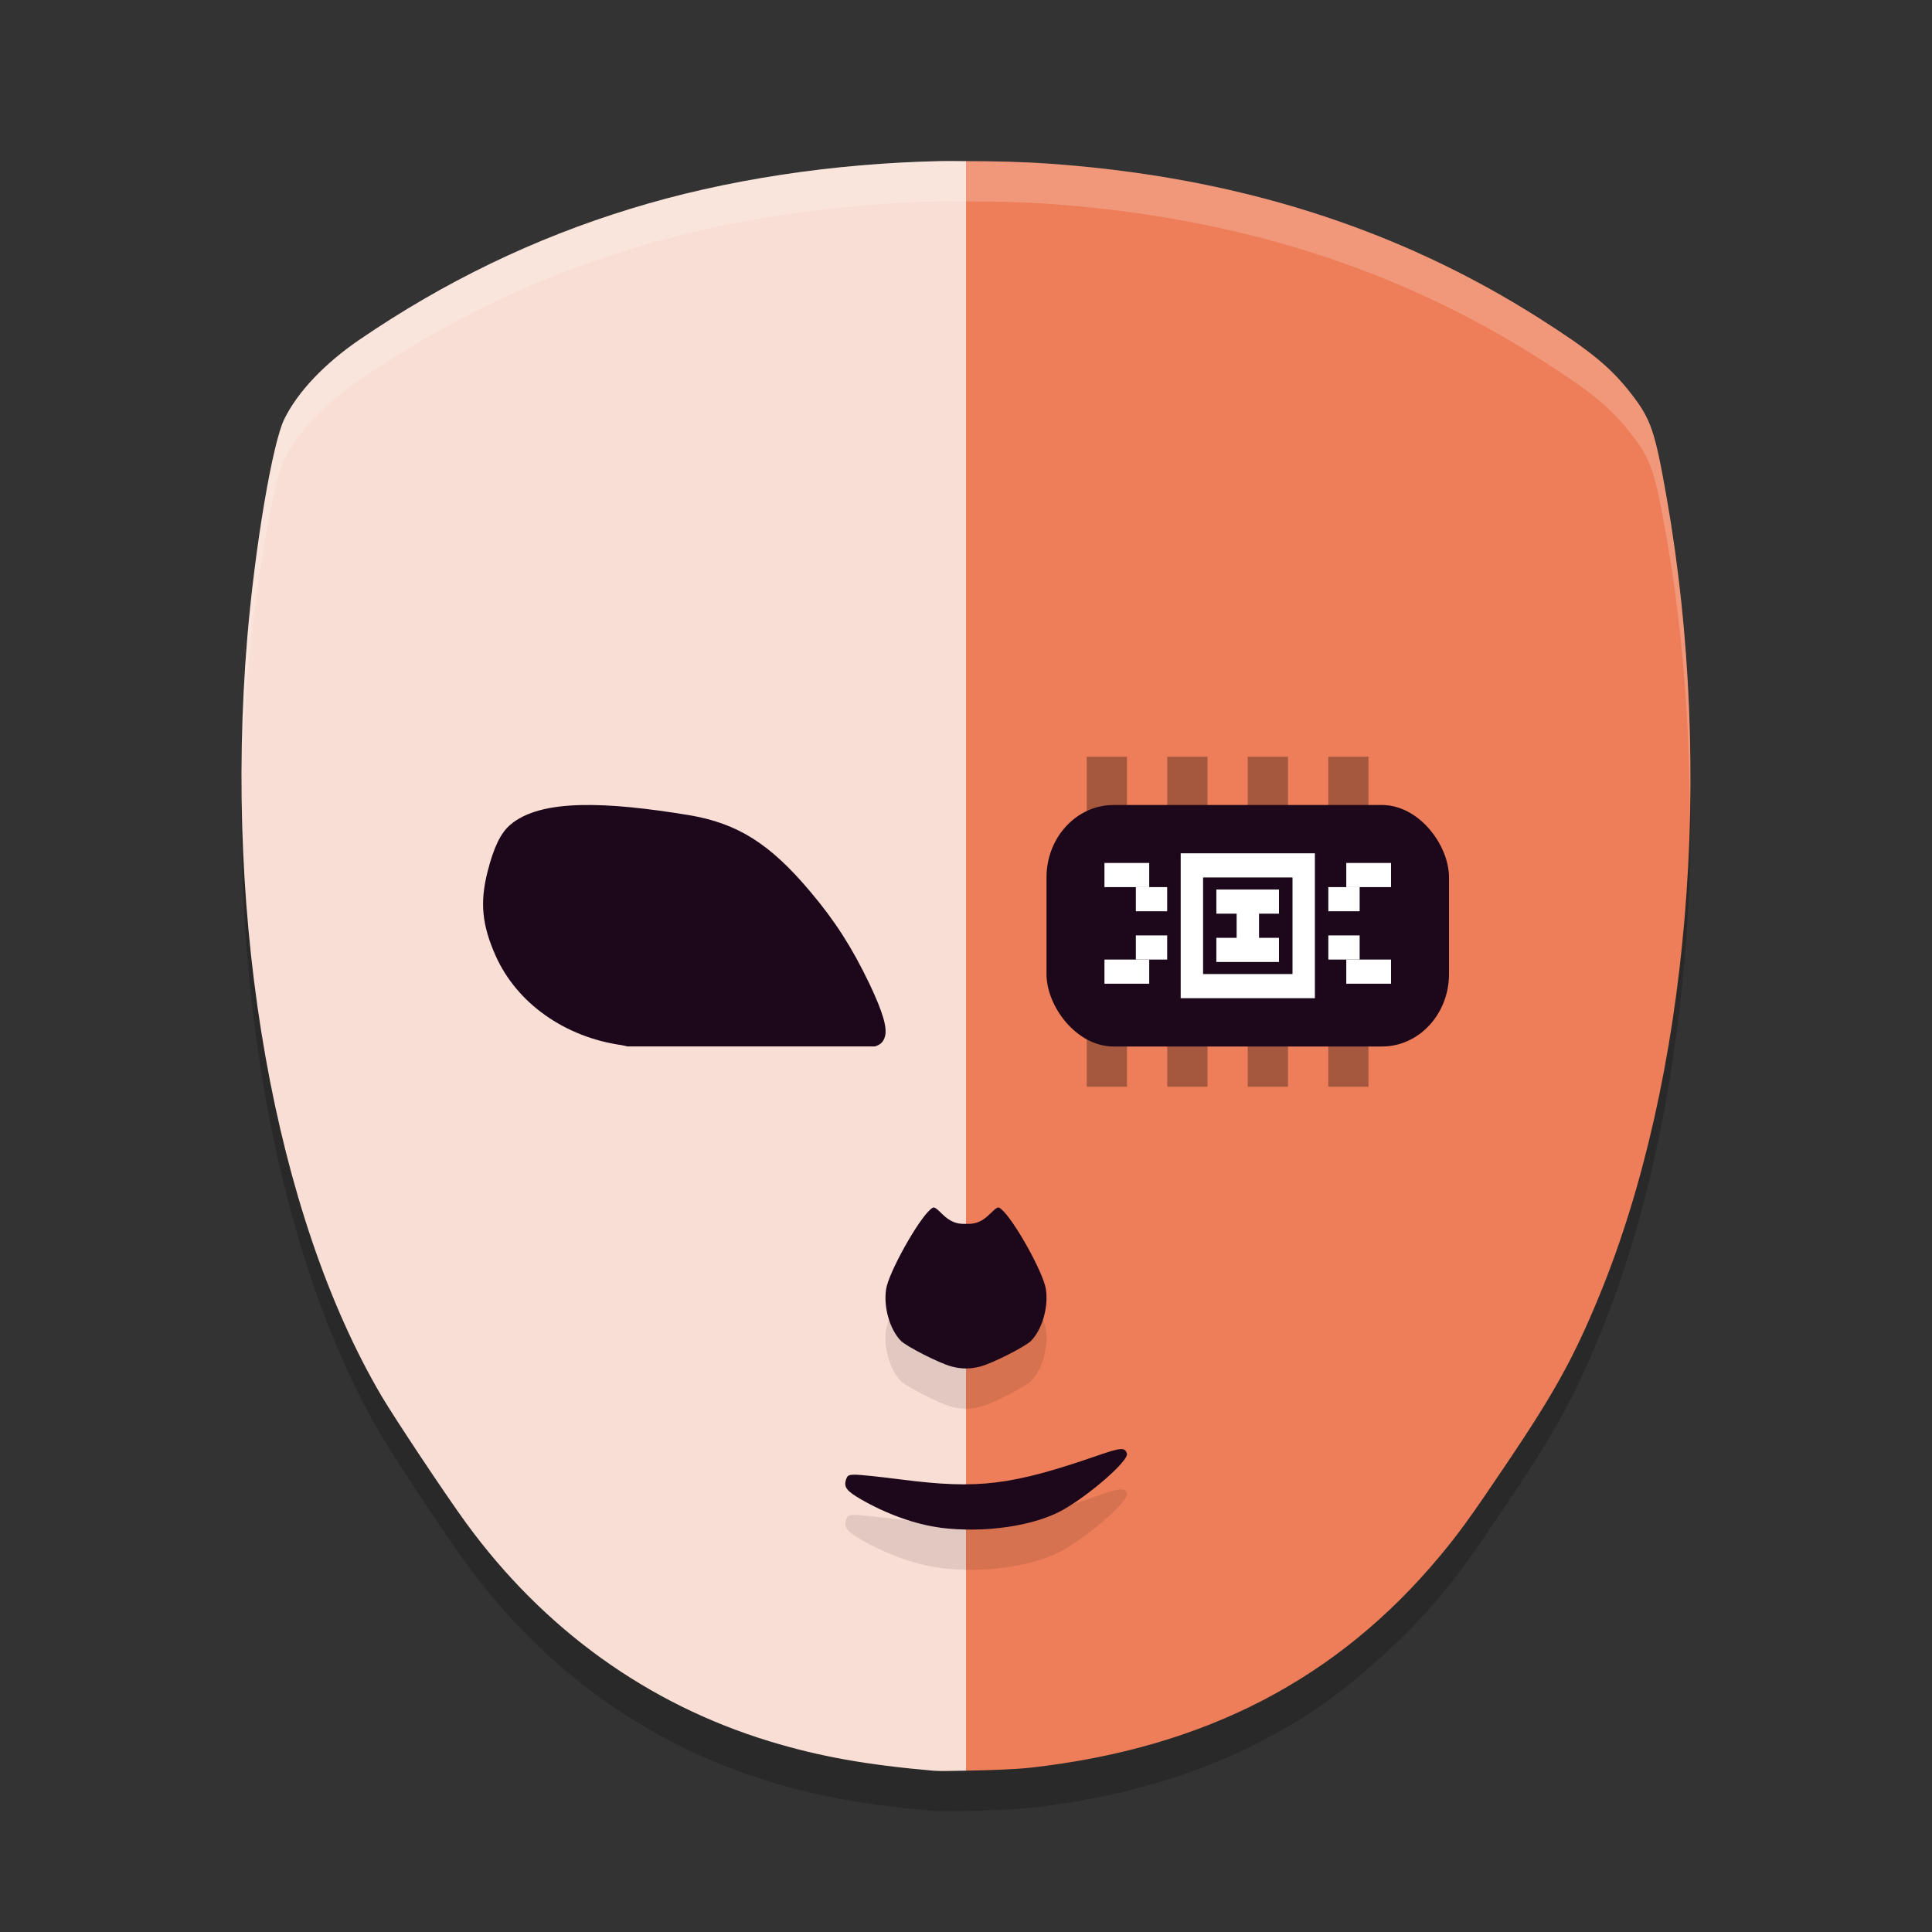 <svg xmlns="http://www.w3.org/2000/svg" width="24" height="24" version="1.1">
 <rect width="100%" height="100%" fill="#333333" stroke="none"/>
 <path style="opacity:0.2" d="M 11.703,2.501 C 10.357,2.528 9.003,2.732 7.828,3.094 6.625,3.465 5.52,4 4.464,4.721 4.032,5.016 3.699,5.367 3.532,5.704 3.384,6.002 3.166,7.3 3.071,8.434 2.775,11.984 3.415,15.592 4.74,17.84 c 0.165,0.28 0.806,1.246 1.053,1.584 0.963,1.319 2.253,2.246 3.766,2.707 0.62,0.189 1.203,0.292 2.043,0.365 0.068,0.006 0.241,0.003 0.398,0 0.291,-0.005 0.624,-0.018 0.809,-0.039 1.349,-0.153 2.496,-0.543 3.481,-1.189 0.297,-0.195 0.575,-0.421 0.844,-0.664 0.265,-0.239 0.521,-0.493 0.76,-0.779 0.235,-0.283 0.382,-0.488 0.828,-1.15 0.588,-0.872 0.832,-1.316 1.145,-2.074 1.113,-2.705 1.435,-6.508 0.84,-9.906 C 20.557,5.848 20.512,5.71 20.26,5.387 20.008,5.063 19.761,4.861 19.126,4.458 17.351,3.33 15.353,2.698 13.039,2.534 12.696,2.51 12.348,2.502 12,2.503 c -0.099,2.22e-5 -0.197,-0.004 -0.297,-0.002 z"/>
 <path style="fill:#f9ded5" d="M 11.702,2.001 C 10.356,2.028 9.004,2.232 7.829,2.595 6.626,2.965 5.52,3.5 4.464,4.221 4.032,4.516 3.699,4.867 3.533,5.204 3.385,5.502 3.166,6.798 3.071,7.933 2.775,11.482 3.415,15.092 4.739,17.341 c 0.165,0.28 0.807,1.245 1.054,1.582 0.963,1.319 2.253,2.247 3.766,2.708 0.62,0.189 1.203,0.293 2.042,0.366 0.068,0.006 0.242,0.002 0.399,-0.001 V 2.002 c -0.099,2.22e-5 -0.198,-0.003 -0.298,-9.753e-4 z m 0.298,9.768e-4 c 0.348,-7.77e-5 0.696,0.008 1.039,0.032 -0.343,-0.024 -0.691,-0.032 -1.039,-0.032 z m 0,19.994 c 0.291,-0.005 0.623,-0.017 0.808,-0.038 -0.184,0.021 -0.517,0.033 -0.808,0.038 z M 20.414,5.108 c 0.126,0.215 0.18,0.452 0.292,1.086 C 20.594,5.559 20.54,5.323 20.414,5.108 Z m 0.473,2.377 C 20.979,8.353 21.014,9.236 20.995,10.108 21.014,9.236 20.979,8.353 20.887,7.485 Z M 17.133,20.103 c -0.269,0.243 -0.546,0.47 -0.844,0.665 0.298,-0.196 0.575,-0.422 0.844,-0.665 z"/>
 <path style="fill:#ed7e59" d="M 12,2.002 V 21.996 c 0.291,-0.005 0.623,-0.017 0.808,-0.038 2.159,-0.245 3.803,-1.096 5.084,-2.634 0.235,-0.283 0.383,-0.487 0.829,-1.15 0.588,-0.872 0.833,-1.316 1.145,-2.075 C 20.979,13.394 21.301,9.593 20.706,6.194 20.557,5.348 20.51,5.209 20.259,4.886 20.006,4.562 19.76,4.36 19.125,3.956 17.35,2.829 15.354,2.198 13.039,2.034 12.697,2.01 12.349,2.002 12,2.002 Z"/>
 <path style="opacity:0.1" d="m 11.675,19.476 c -0.306,-0.04 -0.666,-0.169 -0.985,-0.354 -0.174,-0.101 -0.211,-0.15 -0.18,-0.243 0.018,-0.053 0.031,-0.06 0.119,-0.06 0.054,0 0.31,0.027 0.567,0.06 0.961,0.123 1.367,0.073 2.446,-0.3 0.285,-0.099 0.334,-0.101 0.357,-0.021 0.024,0.083 -0.435,0.489 -0.78,0.69 -0.357,0.208 -0.989,0.301 -1.545,0.229 z"/>
 <path style="fill:#1d081b" d="m 11.675,18.976 c -0.306,-0.04 -0.666,-0.169 -0.985,-0.354 -0.174,-0.101 -0.211,-0.15 -0.18,-0.243 0.018,-0.053 0.031,-0.06 0.119,-0.06 0.054,0 0.31,0.027 0.567,0.06 0.961,0.123 1.367,0.073 2.446,-0.3 0.285,-0.099 0.334,-0.101 0.357,-0.021 0.024,0.083 -0.435,0.489 -0.78,0.69 -0.357,0.208 -0.989,0.301 -1.545,0.229 z"/>
 <path style="opacity:0.1" d="m 11.612,15.503 c -0.018,-0.008 -0.03,8.5e-4 -0.052,0.019 -0.157,0.134 -0.519,0.783 -0.552,0.99 -0.035,0.221 0.043,0.5 0.183,0.644 0.068,0.07 0.477,0.278 0.626,0.318 0.066,0.018 0.124,0.025 0.183,0.026 0.058,-9.5e-4 0.117,-0.008 0.183,-0.026 0.149,-0.04 0.558,-0.248 0.626,-0.318 0.139,-0.144 0.218,-0.422 0.183,-0.644 -0.033,-0.207 -0.394,-0.856 -0.552,-0.99 -0.021,-0.018 -0.033,-0.027 -0.052,-0.019 -0.018,0.008 -0.044,0.031 -0.091,0.077 -0.097,0.096 -0.18,0.129 -0.297,0.123 -0.117,0.006 -0.2,-0.028 -0.297,-0.123 -0.047,-0.047 -0.072,-0.069 -0.091,-0.077 z"/>
 <path style="fill:#1d081b" d="m 11.612,15.003 c -0.018,-0.008 -0.03,8.5e-4 -0.052,0.019 -0.157,0.134 -0.519,0.783 -0.552,0.99 -0.035,0.221 0.043,0.5 0.183,0.644 0.068,0.07 0.477,0.278 0.626,0.318 0.066,0.018 0.124,0.025 0.183,0.026 0.058,-9.5e-4 0.117,-0.008 0.183,-0.026 0.149,-0.04 0.558,-0.248 0.626,-0.318 0.139,-0.144 0.218,-0.422 0.183,-0.644 -0.033,-0.207 -0.394,-0.856 -0.552,-0.99 -0.021,-0.018 -0.033,-0.027 -0.052,-0.019 -0.018,0.008 -0.044,0.031 -0.091,0.077 -0.097,0.096 -0.18,0.129 -0.297,0.123 -0.117,0.006 -0.2,-0.028 -0.297,-0.123 -0.047,-0.047 -0.072,-0.069 -0.091,-0.077 z"/>
 <path style="fill:#1d081b" d="m 7.209,10.001 c -0.379,0.01 -0.678,0.082 -0.867,0.242 -0.122,0.103 -0.208,0.279 -0.286,0.588 -0.096,0.378 -0.069,0.661 0.102,1.044 0.263,0.587 0.856,1.007 1.563,1.108 0.02,0.003 0.052,0.011 0.073,0.016 h 3.075 c 0.073,-0.023 0.105,-0.058 0.124,-0.122 0.032,-0.108 -0.027,-0.308 -0.194,-0.659 C 10.582,11.767 10.374,11.441 10.064,11.074 9.561,10.477 9.16,10.226 8.553,10.125 8.046,10.042 7.588,9.991 7.209,10.001 Z"/>
 <path style="opacity:0.3" d="m 13.5,9.4 v 4.1 h 0.5 v -4.1 z m 1,0 v 4.1 h 0.5 v -4.1 z m 1,0 v 4.1 h 0.5 v -4.1 z m 1,0 v 4.1 h 0.5 v -4.1 z"/>
 <rect style="fill:#1d081b" width="5" height="3" x="13" y="10" rx=".833" ry=".9"/>
 <path style="fill:#ffffff" d="m 14.667,10.6 v 1.8 h 1.667 v -1.8 z m 0.278,0.3 h 1.111 v 1.2 h -1.111 z"/>
 <rect style="fill:#ffffff" width=".556" height=".3" x="13.72" y="10.72"/>
 <rect style="fill:#ffffff" width=".389" height=".3" x="14.11" y="11.02"/>
 <rect style="fill:#ffffff" width=".556" height=".3" x="13.72" y="11.92"/>
 <rect style="fill:#ffffff" width=".389" height=".3" x="14.11" y="11.62"/>
 <rect style="fill:#ffffff" width=".556" height=".3" x="-17.28" y="10.72" transform="scale(-1,1)"/>
 <rect style="fill:#ffffff" width=".389" height=".3" x="-16.89" y="11.02" transform="scale(-1,1)"/>
 <rect style="fill:#ffffff" width=".556" height=".3" x="-17.28" y="11.92" transform="scale(-1,1)"/>
 <rect style="fill:#ffffff" width=".389" height=".3" x="-16.89" y="11.62" transform="scale(-1,1)"/>
 <rect style="fill:#ffffff" width=".778" height=".3" x="15.11" y="11.05"/>
 <rect style="fill:#ffffff" width=".778" height=".3" x="15.11" y="11.65"/>
 <rect style="fill:#ffffff" width=".6" height=".278" x="11.17" y="-15.64" transform="rotate(90)"/>
 <path style="fill:#ffffff;opacity:0.2" d="M 11.703 2 C 10.357 2.027 9.004 2.232 7.828 2.594 C 6.625 2.964 5.521 3.499 4.465 4.221 C 4.033 4.516 3.7 4.867 3.533 5.203 C 3.385 5.502 3.167 6.799 3.072 7.934 C 3.024 8.511 3.01 9.086 3.01 9.66 C 3.019 9.252 3.038 8.843 3.072 8.434 C 3.167 7.299 3.385 6.002 3.533 5.703 C 3.7 5.367 4.033 5.016 4.465 4.721 C 5.521 3.999 6.625 3.464 7.828 3.094 C 9.004 2.732 10.357 2.527 11.703 2.5 C 11.803 2.498 11.901 2.502 12 2.502 C 12.348 2.502 12.696 2.509 13.039 2.533 C 15.353 2.697 17.351 3.329 19.125 4.457 C 19.76 4.861 20.007 5.062 20.26 5.387 C 20.511 5.71 20.557 5.847 20.705 6.693 C 20.904 7.829 20.992 9.009 20.99 10.18 C 21.023 8.847 20.933 7.492 20.705 6.193 C 20.557 5.347 20.511 5.21 20.26 4.887 C 20.007 4.562 19.76 4.361 19.125 3.957 C 17.351 2.829 15.353 2.197 13.039 2.033 C 12.696 2.009 12.348 2.002 12 2.002 C 11.901 2.002 11.803 1.998 11.703 2 z"/>
</svg>
